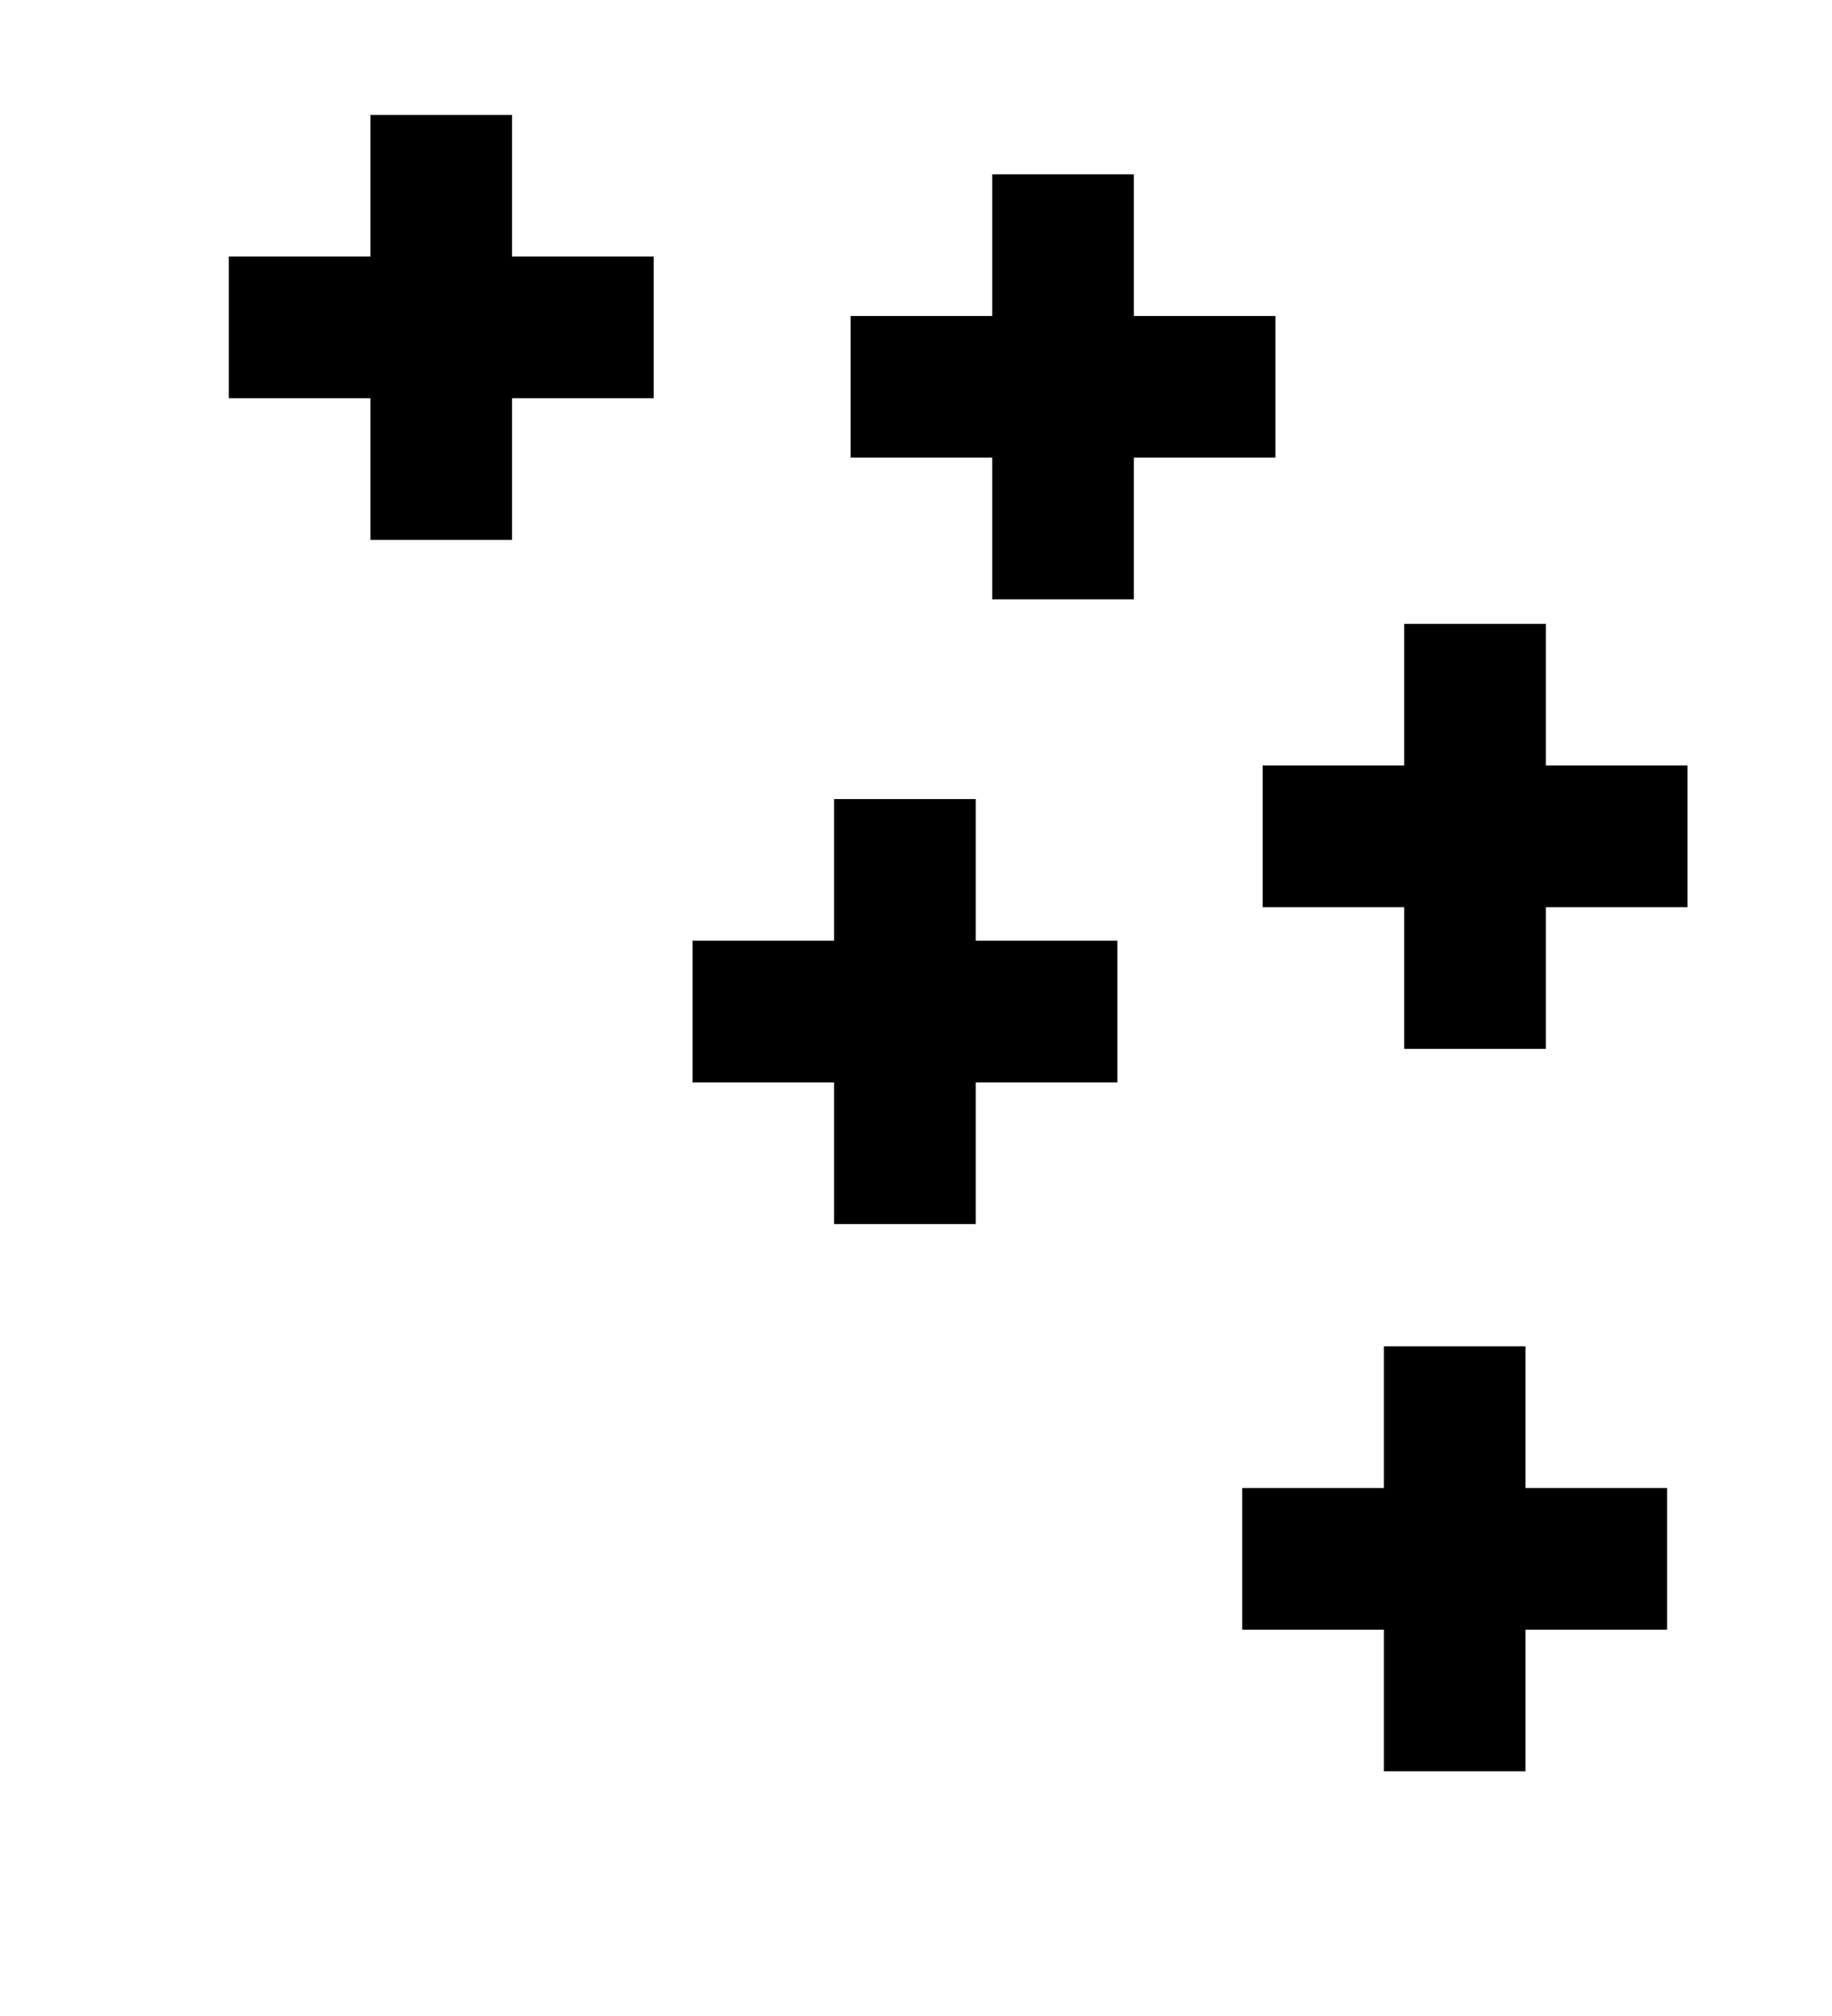 <?xml version="1.0" encoding="UTF-8"?>
<svg version="1.1" viewBox="0 0 100 110" xmlns="http://www.w3.org/2000/svg" xmlns:cc="http://creativecommons.org/ns#" xmlns:dc="http://purl.org/dc/elements/1.1/" xmlns:rdf="http://www.w3.org/1999/02/22-rdf-syntax-ns#" xmlns:xlink="http://www.w3.org/1999/xlink">
 <clipPath id="escu">
  <rect width="100" height="120"/>
 </clipPath>
 <path d="m45.53 43.6v7.73h-7.73v7.73h7.73v7.73h7.73v-7.73h7.73v-7.73h-7.73v-7.73z" stroke-width=".387"/>
 <path id="use842" d="m20.22 6.27v7.73h-7.73v7.73h7.73v7.73h7.73v-7.73h7.73v-7.73h-7.73v-7.73z" stroke-width=".387"/>
 <use id="use848" transform="matrix(-1 0 0 1 104.6 27.77)" width="100%" height="100%" xlink:href="#use842"/>
 <use transform="translate(33.94 3.242)" width="100%" height="100%" xlink:href="#use842"/>
 <use transform="translate(-1.112 39.42)" width="100%" height="100%" xlink:href="#use848"/>
</svg>
